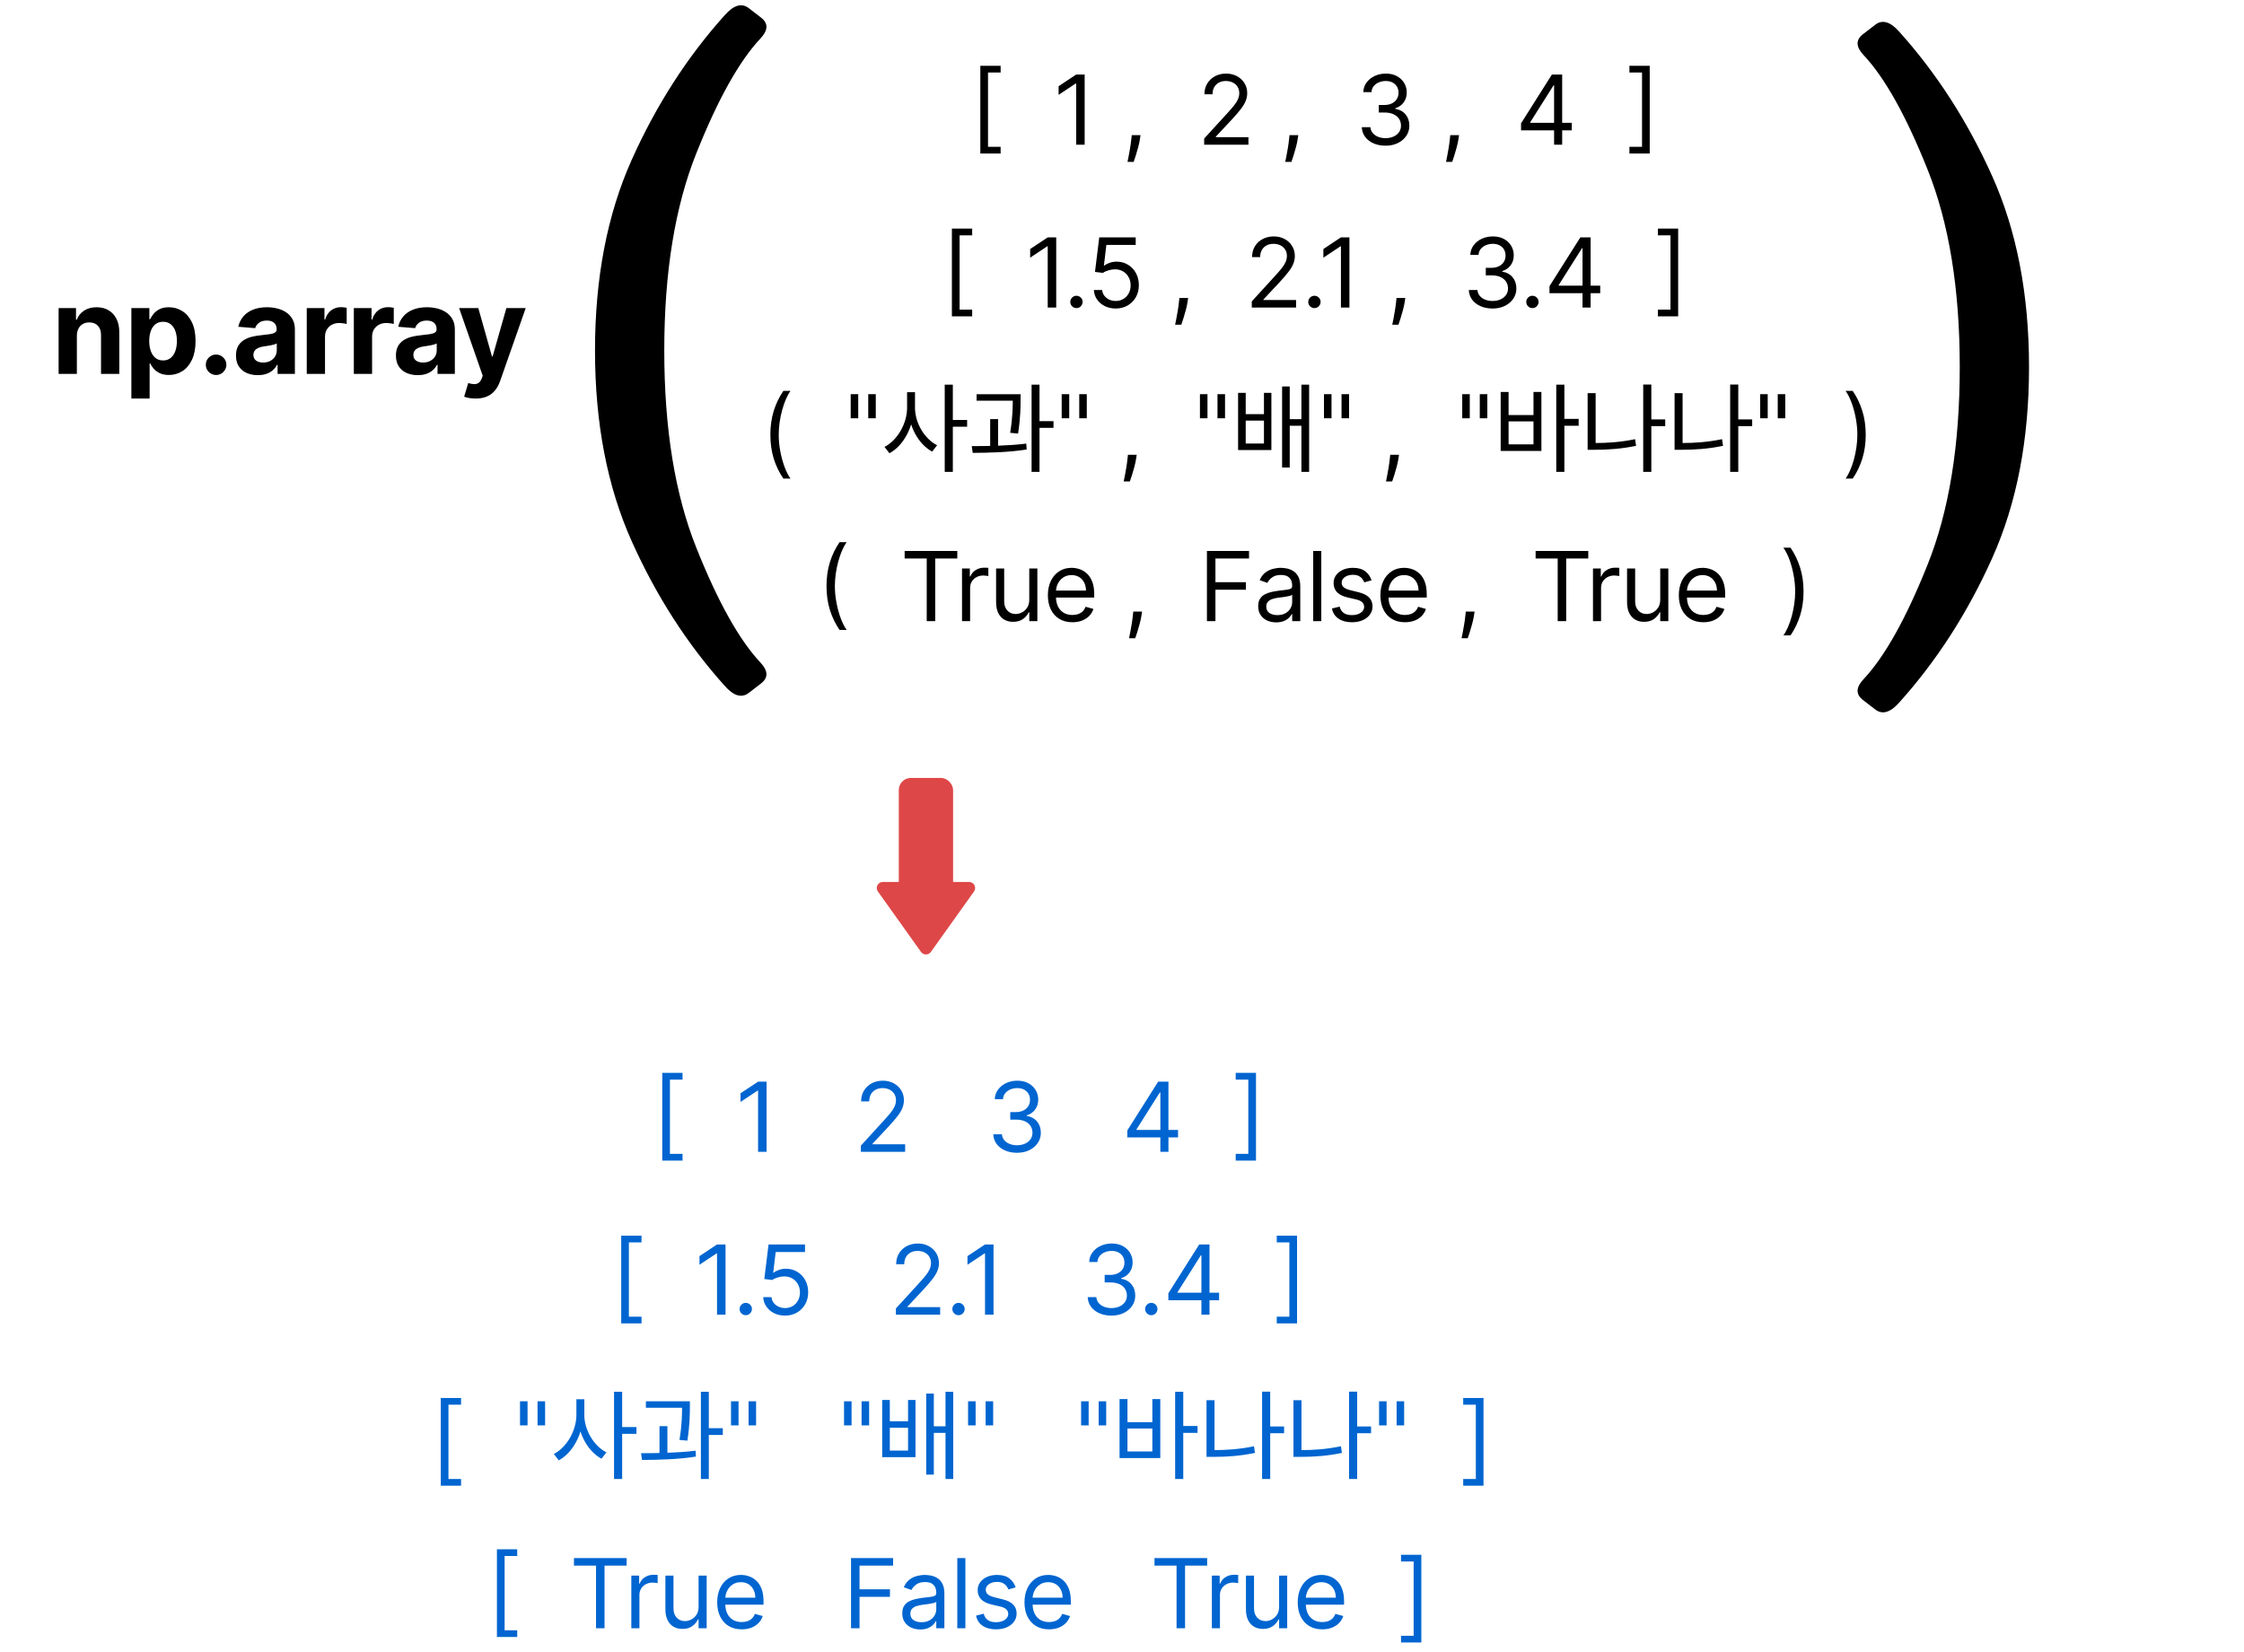 <svg width="372" height="274" viewBox="0 0 372 274" fill="none" xmlns="http://www.w3.org/2000/svg">
<path d="M162.516 25.454V10.909H165.88V12.023H163.789V24.341H165.88V25.454H162.516ZM179.81 12.364V24H178.401V13.841H178.333L175.492 15.727V14.296L178.401 12.364H179.81ZM189.071 22.409L188.98 23.023C188.916 23.454 188.817 23.917 188.685 24.409C188.556 24.901 188.422 25.366 188.281 25.801C188.141 26.237 188.026 26.583 187.935 26.841H186.912C186.961 26.599 187.026 26.278 187.105 25.881C187.185 25.483 187.264 25.038 187.344 24.546C187.427 24.057 187.495 23.557 187.548 23.046L187.617 22.409H189.071ZM199.621 24V22.977L203.462 18.773C203.912 18.28 204.284 17.852 204.575 17.489C204.867 17.121 205.083 16.776 205.223 16.454C205.367 16.129 205.439 15.788 205.439 15.432C205.439 15.023 205.34 14.669 205.144 14.369C204.95 14.07 204.685 13.839 204.348 13.676C204.011 13.513 203.632 13.432 203.212 13.432C202.765 13.432 202.375 13.525 202.041 13.71C201.712 13.892 201.456 14.148 201.274 14.477C201.096 14.807 201.007 15.193 201.007 15.636H199.666C199.666 14.954 199.823 14.356 200.138 13.841C200.452 13.326 200.88 12.924 201.422 12.636C201.967 12.348 202.579 12.204 203.257 12.204C203.939 12.204 204.543 12.348 205.07 12.636C205.596 12.924 206.009 13.312 206.308 13.801C206.608 14.29 206.757 14.833 206.757 15.432C206.757 15.86 206.68 16.278 206.524 16.688C206.373 17.093 206.108 17.546 205.729 18.046C205.354 18.542 204.833 19.148 204.166 19.864L201.553 22.659V22.75H206.962V24H199.621ZM215.223 22.409L215.132 23.023C215.068 23.454 214.969 23.917 214.837 24.409C214.708 24.901 214.573 25.366 214.433 25.801C214.293 26.237 214.178 26.583 214.087 26.841H213.064C213.113 26.599 213.178 26.278 213.257 25.881C213.337 25.483 213.416 25.038 213.496 24.546C213.579 24.057 213.647 23.557 213.7 23.046L213.768 22.409H215.223ZM229.704 24.159C228.954 24.159 228.286 24.03 227.699 23.773C227.115 23.515 226.651 23.157 226.307 22.699C225.966 22.237 225.78 21.701 225.75 21.091H227.182C227.212 21.466 227.341 21.79 227.568 22.062C227.795 22.331 228.093 22.54 228.46 22.688C228.828 22.835 229.235 22.909 229.682 22.909C230.182 22.909 230.625 22.822 231.011 22.648C231.398 22.474 231.701 22.231 231.92 21.921C232.14 21.61 232.25 21.25 232.25 20.841C232.25 20.413 232.144 20.036 231.932 19.71C231.72 19.381 231.409 19.123 231 18.938C230.591 18.752 230.091 18.659 229.5 18.659H228.568V17.409H229.5C229.962 17.409 230.367 17.326 230.716 17.159C231.068 16.992 231.343 16.758 231.54 16.454C231.74 16.151 231.841 15.796 231.841 15.386C231.841 14.992 231.754 14.65 231.579 14.358C231.405 14.066 231.159 13.839 230.841 13.676C230.526 13.513 230.155 13.432 229.727 13.432C229.326 13.432 228.947 13.506 228.591 13.653C228.239 13.797 227.951 14.008 227.727 14.284C227.504 14.557 227.383 14.886 227.364 15.273H226C226.023 14.663 226.206 14.129 226.551 13.671C226.896 13.208 227.347 12.848 227.903 12.591C228.464 12.333 229.079 12.204 229.75 12.204C230.47 12.204 231.087 12.35 231.602 12.642C232.117 12.93 232.513 13.311 232.79 13.784C233.066 14.258 233.204 14.769 233.204 15.318C233.204 15.973 233.032 16.532 232.687 16.994C232.347 17.456 231.883 17.776 231.295 17.954V18.046C232.03 18.167 232.604 18.479 233.017 18.983C233.43 19.483 233.636 20.102 233.636 20.841C233.636 21.474 233.464 22.042 233.119 22.546C232.778 23.046 232.312 23.439 231.722 23.727C231.131 24.015 230.458 24.159 229.704 24.159ZM241.875 22.409L241.784 23.023C241.72 23.454 241.621 23.917 241.489 24.409C241.36 24.901 241.225 25.366 241.085 25.801C240.945 26.237 240.829 26.583 240.739 26.841H239.716C239.765 26.599 239.829 26.278 239.909 25.881C239.989 25.483 240.068 25.038 240.148 24.546C240.231 24.057 240.299 23.557 240.352 23.046L240.42 22.409H241.875ZM252.152 21.614V20.454L257.265 12.364H258.106V14.159H257.538L253.675 20.273V20.364H260.561V21.614H252.152ZM257.629 24V21.261V20.722V12.364H258.97V24H257.629ZM273.483 10.909V25.454H270.119V24.341H272.21V12.023H270.119V10.909H273.483Z" fill="black"/>
<path d="M157.801 52.455V37.909H161.164V39.023H159.073V51.341H161.164V52.455H157.801ZM175.095 39.364V51H173.686V40.841H173.617L170.776 42.727V41.295L173.686 39.364H175.095ZM178.45 51.091C178.169 51.091 177.929 50.99 177.728 50.79C177.527 50.589 177.427 50.349 177.427 50.068C177.427 49.788 177.527 49.547 177.728 49.347C177.929 49.146 178.169 49.045 178.45 49.045C178.73 49.045 178.971 49.146 179.171 49.347C179.372 49.547 179.472 49.788 179.472 50.068C179.472 50.254 179.425 50.424 179.33 50.58C179.24 50.735 179.116 50.86 178.961 50.955C178.81 51.045 178.639 51.091 178.45 51.091ZM184.954 51.159C184.287 51.159 183.687 51.026 183.153 50.761C182.619 50.496 182.191 50.133 181.869 49.67C181.547 49.208 181.371 48.682 181.34 48.091H182.704C182.757 48.617 182.996 49.053 183.42 49.398C183.848 49.739 184.359 49.909 184.954 49.909C185.431 49.909 185.855 49.797 186.227 49.574C186.602 49.35 186.895 49.044 187.107 48.653C187.323 48.26 187.431 47.814 187.431 47.318C187.431 46.811 187.32 46.358 187.096 45.96C186.876 45.559 186.573 45.242 186.187 45.011C185.801 44.78 185.359 44.663 184.863 44.659C184.507 44.655 184.141 44.71 183.766 44.824C183.391 44.934 183.083 45.076 182.84 45.25L181.522 45.091L182.227 39.364H188.272V40.614H183.409L182.999 44.045H183.068C183.306 43.856 183.605 43.699 183.965 43.574C184.325 43.449 184.7 43.386 185.09 43.386C185.802 43.386 186.437 43.557 186.994 43.898C187.554 44.235 187.994 44.697 188.312 45.284C188.634 45.871 188.795 46.542 188.795 47.295C188.795 48.038 188.628 48.701 188.295 49.284C187.965 49.864 187.511 50.322 186.931 50.659C186.352 50.992 185.693 51.159 184.954 51.159ZM196.967 49.409L196.876 50.023C196.811 50.455 196.713 50.917 196.58 51.409C196.452 51.901 196.317 52.365 196.177 52.801C196.037 53.237 195.921 53.583 195.83 53.841H194.808C194.857 53.599 194.921 53.278 195.001 52.881C195.08 52.483 195.16 52.038 195.239 51.545C195.323 51.057 195.391 50.557 195.444 50.045L195.512 49.409H196.967ZM207.516 51V49.977L211.357 45.773C211.808 45.28 212.179 44.852 212.471 44.489C212.763 44.121 212.978 43.776 213.119 43.455C213.263 43.129 213.335 42.788 213.335 42.432C213.335 42.023 213.236 41.669 213.039 41.369C212.846 41.07 212.581 40.839 212.244 40.676C211.907 40.513 211.528 40.432 211.107 40.432C210.66 40.432 210.27 40.525 209.937 40.71C209.607 40.892 209.352 41.148 209.17 41.477C208.992 41.807 208.903 42.193 208.903 42.636H207.562C207.562 41.955 207.719 41.356 208.033 40.841C208.348 40.326 208.776 39.924 209.317 39.636C209.863 39.349 210.475 39.205 211.153 39.205C211.835 39.205 212.439 39.349 212.965 39.636C213.492 39.924 213.905 40.312 214.204 40.801C214.503 41.29 214.653 41.833 214.653 42.432C214.653 42.86 214.575 43.278 214.42 43.688C214.268 44.093 214.003 44.545 213.624 45.045C213.249 45.542 212.728 46.148 212.062 46.864L209.448 49.659V49.75H214.857V51H207.516ZM217.9 51.091C217.62 51.091 217.379 50.99 217.178 50.79C216.978 50.589 216.877 50.349 216.877 50.068C216.877 49.788 216.978 49.547 217.178 49.347C217.379 49.146 217.62 49.045 217.9 49.045C218.18 49.045 218.421 49.146 218.621 49.347C218.822 49.547 218.923 49.788 218.923 50.068C218.923 50.254 218.875 50.424 218.781 50.58C218.69 50.735 218.567 50.86 218.411 50.955C218.26 51.045 218.089 51.091 217.9 51.091ZM223.702 39.364V51H222.293V40.841H222.225L219.384 42.727V41.295L222.293 39.364H223.702ZM232.964 49.409L232.873 50.023C232.808 50.455 232.71 50.917 232.577 51.409C232.449 51.901 232.314 52.365 232.174 52.801C232.034 53.237 231.918 53.583 231.827 53.841H230.805C230.854 53.599 230.918 53.278 230.998 52.881C231.077 52.483 231.157 52.038 231.236 51.545C231.32 51.057 231.388 50.557 231.441 50.045L231.509 49.409H232.964ZM247.445 51.159C246.695 51.159 246.027 51.03 245.439 50.773C244.856 50.515 244.392 50.157 244.047 49.699C243.707 49.237 243.521 48.701 243.491 48.091H244.922C244.953 48.466 245.082 48.79 245.309 49.062C245.536 49.331 245.833 49.54 246.201 49.688C246.568 49.835 246.975 49.909 247.422 49.909C247.922 49.909 248.366 49.822 248.752 49.648C249.138 49.474 249.441 49.231 249.661 48.92C249.881 48.61 249.991 48.25 249.991 47.841C249.991 47.413 249.885 47.036 249.672 46.71C249.46 46.381 249.15 46.123 248.741 45.938C248.332 45.752 247.832 45.659 247.241 45.659H246.309V44.409H247.241C247.703 44.409 248.108 44.326 248.457 44.159C248.809 43.992 249.083 43.758 249.28 43.455C249.481 43.151 249.582 42.795 249.582 42.386C249.582 41.992 249.494 41.65 249.32 41.358C249.146 41.066 248.9 40.839 248.582 40.676C248.267 40.513 247.896 40.432 247.468 40.432C247.066 40.432 246.688 40.506 246.332 40.653C245.979 40.797 245.691 41.008 245.468 41.284C245.244 41.557 245.123 41.886 245.104 42.273H243.741C243.763 41.663 243.947 41.129 244.292 40.67C244.636 40.208 245.087 39.849 245.644 39.591C246.205 39.333 246.82 39.205 247.491 39.205C248.21 39.205 248.828 39.35 249.343 39.642C249.858 39.93 250.254 40.311 250.53 40.784C250.807 41.258 250.945 41.769 250.945 42.318C250.945 42.974 250.773 43.532 250.428 43.994C250.087 44.456 249.623 44.776 249.036 44.955V45.045C249.771 45.167 250.345 45.479 250.758 45.983C251.171 46.483 251.377 47.102 251.377 47.841C251.377 48.474 251.205 49.042 250.86 49.545C250.519 50.045 250.053 50.439 249.462 50.727C248.871 51.015 248.199 51.159 247.445 51.159ZM254.037 51.091C253.757 51.091 253.517 50.99 253.316 50.79C253.115 50.589 253.015 50.349 253.015 50.068C253.015 49.788 253.115 49.547 253.316 49.347C253.517 49.146 253.757 49.045 254.037 49.045C254.318 49.045 254.558 49.146 254.759 49.347C254.96 49.547 255.06 49.788 255.06 50.068C255.06 50.254 255.013 50.424 254.918 50.58C254.827 50.735 254.704 50.86 254.549 50.955C254.397 51.045 254.227 51.091 254.037 51.091ZM256.867 48.614V47.455L261.981 39.364H262.822V41.159H262.253L258.39 47.273V47.364H265.276V48.614H256.867ZM262.344 51V48.261V47.722V39.364H263.685V51H262.344ZM278.198 37.909V52.455H274.834V51.341H276.925V39.023H274.834V37.909H278.198Z" fill="black"/>
<path d="M137.016 97.182C137.016 95.75 137.202 94.434 137.573 93.233C137.948 92.028 138.482 90.921 139.175 89.909H140.357C140.084 90.284 139.828 90.746 139.59 91.296C139.355 91.841 139.148 92.441 138.97 93.097C138.792 93.748 138.652 94.422 138.55 95.119C138.452 95.816 138.402 96.504 138.402 97.182C138.402 98.083 138.489 98.998 138.664 99.926C138.838 100.854 139.073 101.716 139.368 102.511C139.664 103.307 139.993 103.955 140.357 104.455H139.175C138.482 103.443 137.948 102.337 137.573 101.136C137.202 99.932 137.016 98.614 137.016 97.182ZM149.969 92.614V91.364H158.696V92.614H155.037V103H153.628V92.614H149.969ZM159.479 103V94.273H160.774V95.591H160.865C161.024 95.159 161.312 94.809 161.729 94.54C162.146 94.271 162.615 94.136 163.138 94.136C163.236 94.136 163.36 94.138 163.507 94.142C163.655 94.146 163.767 94.151 163.843 94.159V95.523C163.797 95.511 163.693 95.494 163.53 95.472C163.371 95.445 163.202 95.432 163.024 95.432C162.6 95.432 162.221 95.521 161.888 95.699C161.558 95.873 161.297 96.115 161.104 96.426C160.915 96.733 160.82 97.083 160.82 97.477V103H159.479ZM170.628 99.432V94.273H171.969V103H170.628V101.523H170.537C170.333 101.966 170.014 102.343 169.583 102.653C169.151 102.96 168.605 103.114 167.946 103.114C167.401 103.114 166.916 102.994 166.492 102.756C166.067 102.513 165.734 102.15 165.492 101.665C165.249 101.176 165.128 100.561 165.128 99.818V94.273H166.469V99.727C166.469 100.364 166.647 100.871 167.003 101.25C167.363 101.629 167.821 101.818 168.378 101.818C168.711 101.818 169.05 101.733 169.395 101.562C169.744 101.392 170.035 101.131 170.27 100.778C170.509 100.426 170.628 99.977 170.628 99.432ZM177.78 103.182C176.939 103.182 176.214 102.996 175.604 102.625C174.998 102.25 174.53 101.727 174.2 101.057C173.875 100.383 173.712 99.599 173.712 98.704C173.712 97.811 173.875 97.023 174.2 96.341C174.53 95.655 174.988 95.121 175.575 94.739C176.166 94.352 176.856 94.159 177.644 94.159C178.098 94.159 178.547 94.235 178.99 94.386C179.433 94.538 179.837 94.784 180.2 95.125C180.564 95.462 180.854 95.909 181.07 96.466C181.286 97.023 181.394 97.708 181.394 98.523V99.091H174.666V97.932H180.03C180.03 97.439 179.932 97 179.735 96.614C179.541 96.227 179.265 95.922 178.905 95.699C178.549 95.475 178.128 95.364 177.644 95.364C177.11 95.364 176.647 95.496 176.257 95.761C175.871 96.023 175.574 96.364 175.365 96.784C175.157 97.204 175.053 97.655 175.053 98.136V98.909C175.053 99.568 175.166 100.127 175.394 100.585C175.625 101.04 175.945 101.386 176.354 101.625C176.763 101.86 177.238 101.977 177.78 101.977C178.132 101.977 178.45 101.928 178.735 101.83C179.022 101.727 179.271 101.576 179.479 101.375C179.687 101.17 179.848 100.917 179.962 100.614L181.257 100.977C181.121 101.417 180.892 101.803 180.57 102.136C180.248 102.466 179.85 102.723 179.377 102.909C178.903 103.091 178.371 103.182 177.78 103.182ZM189.325 101.409L189.234 102.023C189.17 102.455 189.072 102.917 188.939 103.409C188.81 103.902 188.676 104.366 188.536 104.801C188.395 105.237 188.28 105.583 188.189 105.841H187.166C187.216 105.598 187.28 105.278 187.359 104.881C187.439 104.483 187.519 104.038 187.598 103.545C187.681 103.057 187.75 102.557 187.803 102.045L187.871 101.409H189.325ZM200.08 103V91.364H207.057V92.614H201.489V96.546H206.534V97.796H201.489V103H200.08ZM211.553 103.205C211 103.205 210.498 103.1 210.047 102.892C209.596 102.68 209.238 102.375 208.973 101.977C208.708 101.576 208.575 101.091 208.575 100.523C208.575 100.023 208.674 99.617 208.871 99.307C209.068 98.992 209.331 98.746 209.661 98.568C209.99 98.39 210.354 98.258 210.751 98.171C211.153 98.079 211.556 98.008 211.962 97.954C212.492 97.886 212.922 97.835 213.251 97.801C213.585 97.763 213.827 97.701 213.979 97.614C214.134 97.526 214.212 97.375 214.212 97.159V97.114C214.212 96.553 214.058 96.117 213.751 95.807C213.448 95.496 212.988 95.341 212.371 95.341C211.731 95.341 211.229 95.481 210.865 95.761C210.501 96.042 210.246 96.341 210.098 96.659L208.825 96.204C209.053 95.674 209.356 95.261 209.734 94.966C210.117 94.667 210.534 94.458 210.984 94.341C211.439 94.22 211.886 94.159 212.325 94.159C212.606 94.159 212.928 94.193 213.291 94.261C213.659 94.326 214.013 94.46 214.354 94.665C214.698 94.869 214.984 95.178 215.212 95.591C215.439 96.004 215.553 96.557 215.553 97.25V103H214.212V101.818H214.143C214.053 102.008 213.901 102.21 213.689 102.426C213.477 102.642 213.195 102.826 212.842 102.977C212.49 103.129 212.06 103.205 211.553 103.205ZM211.757 102C212.287 102 212.734 101.896 213.098 101.688C213.465 101.479 213.742 101.21 213.928 100.881C214.117 100.551 214.212 100.205 214.212 99.841V98.614C214.155 98.682 214.03 98.744 213.837 98.801C213.647 98.854 213.428 98.901 213.178 98.943C212.931 98.981 212.691 99.015 212.456 99.046C212.225 99.072 212.037 99.095 211.893 99.114C211.545 99.159 211.219 99.233 210.916 99.335C210.617 99.434 210.375 99.583 210.189 99.784C210.007 99.981 209.916 100.25 209.916 100.591C209.916 101.057 210.089 101.409 210.433 101.648C210.782 101.883 211.223 102 211.757 102ZM219.037 91.364V103H217.696V91.364H219.037ZM227.371 96.227L226.166 96.568C226.09 96.367 225.979 96.172 225.831 95.983C225.687 95.79 225.49 95.631 225.24 95.506C224.99 95.381 224.67 95.318 224.28 95.318C223.746 95.318 223.301 95.441 222.945 95.688C222.592 95.93 222.416 96.239 222.416 96.614C222.416 96.947 222.537 97.21 222.78 97.403C223.022 97.597 223.401 97.758 223.916 97.886L225.212 98.204C225.992 98.394 226.573 98.684 226.956 99.074C227.339 99.46 227.53 99.958 227.53 100.568C227.53 101.068 227.386 101.515 227.098 101.909C226.814 102.303 226.416 102.614 225.905 102.841C225.393 103.068 224.799 103.182 224.121 103.182C223.231 103.182 222.494 102.989 221.91 102.602C221.327 102.216 220.958 101.652 220.803 100.909L222.075 100.591C222.196 101.061 222.426 101.413 222.763 101.648C223.104 101.883 223.549 102 224.098 102C224.723 102 225.219 101.867 225.587 101.602C225.958 101.333 226.143 101.011 226.143 100.636C226.143 100.333 226.037 100.08 225.825 99.875C225.613 99.667 225.287 99.511 224.848 99.409L223.393 99.068C222.594 98.879 222.007 98.585 221.632 98.188C221.261 97.786 221.075 97.284 221.075 96.682C221.075 96.189 221.214 95.754 221.49 95.375C221.77 94.996 222.151 94.699 222.632 94.483C223.117 94.267 223.666 94.159 224.28 94.159C225.143 94.159 225.821 94.349 226.314 94.727C226.81 95.106 227.162 95.606 227.371 96.227ZM232.903 103.182C232.062 103.182 231.337 102.996 230.727 102.625C230.121 102.25 229.653 101.727 229.324 101.057C228.998 100.383 228.835 99.599 228.835 98.704C228.835 97.811 228.998 97.023 229.324 96.341C229.653 95.655 230.112 95.121 230.699 94.739C231.29 94.352 231.979 94.159 232.767 94.159C233.222 94.159 233.67 94.235 234.114 94.386C234.557 94.538 234.96 94.784 235.324 95.125C235.687 95.462 235.977 95.909 236.193 96.466C236.409 97.023 236.517 97.708 236.517 98.523V99.091H229.79V97.932H235.153C235.153 97.439 235.055 97 234.858 96.614C234.665 96.227 234.388 95.922 234.028 95.699C233.672 95.475 233.252 95.364 232.767 95.364C232.233 95.364 231.771 95.496 231.381 95.761C230.994 96.023 230.697 96.364 230.489 96.784C230.28 97.204 230.176 97.655 230.176 98.136V98.909C230.176 99.568 230.29 100.127 230.517 100.585C230.748 101.04 231.068 101.386 231.477 101.625C231.886 101.86 232.362 101.977 232.903 101.977C233.256 101.977 233.574 101.928 233.858 101.83C234.146 101.727 234.394 101.576 234.602 101.375C234.811 101.17 234.972 100.917 235.085 100.614L236.381 100.977C236.244 101.417 236.015 101.803 235.693 102.136C235.371 102.466 234.973 102.723 234.5 102.909C234.026 103.091 233.494 103.182 232.903 103.182ZM244.449 101.409L244.358 102.023C244.293 102.455 244.195 102.917 244.062 103.409C243.934 103.902 243.799 104.366 243.659 104.801C243.519 105.237 243.403 105.583 243.312 105.841H242.29C242.339 105.598 242.403 105.278 242.483 104.881C242.562 104.483 242.642 104.038 242.722 103.545C242.805 103.057 242.873 102.557 242.926 102.045L242.994 101.409H244.449ZM254.567 92.614V91.364H263.294V92.614H259.635V103H258.226V92.614H254.567ZM264.077 103V94.273H265.372V95.591H265.463C265.622 95.159 265.91 94.809 266.327 94.54C266.743 94.271 267.213 94.136 267.736 94.136C267.834 94.136 267.957 94.138 268.105 94.142C268.253 94.146 268.364 94.151 268.44 94.159V95.523C268.395 95.511 268.291 95.494 268.128 95.472C267.969 95.445 267.8 95.432 267.622 95.432C267.198 95.432 266.819 95.521 266.486 95.699C266.156 95.873 265.895 96.115 265.702 96.426C265.512 96.733 265.417 97.083 265.417 97.477V103H264.077ZM275.226 99.432V94.273H276.567V103H275.226V101.523H275.135C274.93 101.966 274.612 102.343 274.18 102.653C273.748 102.96 273.203 103.114 272.544 103.114C271.998 103.114 271.514 102.994 271.089 102.756C270.665 102.513 270.332 102.15 270.089 101.665C269.847 101.176 269.726 100.561 269.726 99.818V94.273H271.067V99.727C271.067 100.364 271.245 100.871 271.601 101.25C271.961 101.629 272.419 101.818 272.976 101.818C273.309 101.818 273.648 101.733 273.993 101.562C274.341 101.392 274.633 101.131 274.868 100.778C275.106 100.426 275.226 99.977 275.226 99.432ZM282.378 103.182C281.537 103.182 280.811 102.996 280.201 102.625C279.595 102.25 279.128 101.727 278.798 101.057C278.472 100.383 278.309 99.599 278.309 98.704C278.309 97.811 278.472 97.023 278.798 96.341C279.128 95.655 279.586 95.121 280.173 94.739C280.764 94.352 281.453 94.159 282.241 94.159C282.696 94.159 283.145 94.235 283.588 94.386C284.031 94.538 284.434 94.784 284.798 95.125C285.162 95.462 285.451 95.909 285.667 96.466C285.883 97.023 285.991 97.708 285.991 98.523V99.091H279.264V97.932H284.628C284.628 97.439 284.529 97 284.332 96.614C284.139 96.227 283.862 95.922 283.503 95.699C283.147 95.475 282.726 95.364 282.241 95.364C281.707 95.364 281.245 95.496 280.855 95.761C280.469 96.023 280.171 96.364 279.963 96.784C279.754 97.204 279.65 97.655 279.65 98.136V98.909C279.65 99.568 279.764 100.127 279.991 100.585C280.222 101.04 280.542 101.386 280.951 101.625C281.361 101.86 281.836 101.977 282.378 101.977C282.73 101.977 283.048 101.928 283.332 101.83C283.62 101.727 283.868 101.576 284.076 101.375C284.285 101.17 284.446 100.917 284.559 100.614L285.855 100.977C285.719 101.417 285.489 101.803 285.167 102.136C284.845 102.466 284.448 102.723 283.974 102.909C283.501 103.091 282.969 103.182 282.378 103.182ZM298.983 98.091C298.983 99.523 298.795 100.841 298.42 102.045C298.049 103.246 297.517 104.352 296.824 105.364H295.642C295.914 104.989 296.168 104.527 296.403 103.977C296.642 103.432 296.85 102.833 297.028 102.182C297.206 101.527 297.344 100.85 297.443 100.153C297.545 99.453 297.596 98.765 297.596 98.091C297.596 97.189 297.509 96.275 297.335 95.347C297.161 94.419 296.926 93.557 296.63 92.761C296.335 91.966 296.005 91.318 295.642 90.818H296.824C297.517 91.829 298.049 92.938 298.42 94.142C298.795 95.343 298.983 96.659 298.983 98.091Z" fill="black"/>
<path d="M127.708 72.091C127.708 70.659 127.893 69.343 128.264 68.142C128.639 66.938 129.174 65.829 129.867 64.818H131.049C130.776 65.193 130.52 65.655 130.282 66.204C130.047 66.75 129.84 67.35 129.662 68.006C129.484 68.657 129.344 69.331 129.242 70.028C129.143 70.725 129.094 71.413 129.094 72.091C129.094 72.992 129.181 73.907 129.355 74.835C129.53 75.763 129.764 76.625 130.06 77.421C130.355 78.216 130.685 78.864 131.049 79.364H129.867C129.174 78.352 128.639 77.246 128.264 76.046C127.893 74.841 127.708 73.523 127.708 72.091ZM142.274 65.364V69.364H141.024V65.364H142.274ZM145.183 65.364V69.364H143.933V65.364H145.183ZM150.373 65.032H151.461V67.624C151.461 70.824 149.733 73.944 147.445 75.16L146.629 74.104C148.725 73.048 150.373 70.264 150.373 67.624V65.032ZM150.613 65.032H151.685V67.624C151.685 70.168 153.301 72.808 155.349 73.832L154.533 74.888C152.293 73.688 150.613 70.728 150.613 67.624V65.032ZM156.613 63.784H157.957V78.248H156.613V63.784ZM157.637 69.64H160.325V70.76H157.637V69.64ZM161.892 65.368H168.436V66.44H161.892V65.368ZM164.148 69.496H165.46V74.392H164.148V69.496ZM167.892 65.368H169.188V66.136C169.188 67.32 169.188 69.208 168.772 71.896L167.46 71.768C167.892 69.16 167.892 67.304 167.892 66.136V65.368ZM171.012 63.784H172.324V78.248H171.012V63.784ZM171.972 69.832H174.644V70.952H171.972V69.832ZM161.252 75.096L161.092 73.976C163.716 73.976 167.204 73.928 170.132 73.56L170.196 74.536C167.204 75.016 163.812 75.08 161.252 75.096ZM177.253 65.364V69.364H176.003V65.364H177.253ZM180.162 65.364V69.364H178.912V65.364H180.162ZM188.439 75.409L188.348 76.023C188.284 76.454 188.185 76.917 188.053 77.409C187.924 77.901 187.789 78.365 187.649 78.801C187.509 79.237 187.394 79.583 187.303 79.841H186.28C186.329 79.599 186.394 79.278 186.473 78.881C186.553 78.483 186.632 78.038 186.712 77.546C186.795 77.057 186.863 76.557 186.916 76.046L186.984 75.409H188.439ZM200.17 65.364V69.364H198.92V65.364H200.17ZM203.08 65.364V69.364H201.83V65.364H203.08ZM205.245 65.144H206.509V68.68H209.533V65.144H210.765V74.632H205.245V65.144ZM206.509 69.752V73.544H209.533V69.752H206.509ZM215.741 63.784H217.021V78.248H215.741V63.784ZM213.421 69.512H216.205V70.6H213.421V69.512ZM212.541 64.088H213.805V77.528H212.541V64.088ZM220.734 65.364V69.364H219.484V65.364H220.734ZM223.643 65.364V69.364H222.393V65.364H223.643ZM231.92 75.409L231.829 76.023C231.765 76.454 231.667 76.917 231.534 77.409C231.405 77.901 231.271 78.365 231.131 78.801C230.99 79.237 230.875 79.583 230.784 79.841H229.761C229.811 79.599 229.875 79.278 229.954 78.881C230.034 78.483 230.114 78.038 230.193 77.546C230.276 77.057 230.345 76.557 230.398 76.046L230.466 75.409H231.92ZM243.652 65.364V69.364H242.402V65.364H243.652ZM246.561 65.364V69.364H245.311V65.364H246.561ZM257.991 63.784H259.335V78.248H257.991V63.784ZM259.015 69.464H261.703V70.6H259.015V69.464ZM248.775 65H250.087V68.824H254.215V65H255.527V74.776H248.775V65ZM250.087 69.88V73.688H254.215V69.88H250.087ZM273.381 69.544H276.053V70.664H273.381V69.544ZM272.405 63.768H273.749V78.248H272.405V63.768ZM263.189 65.192H264.517V74.152H263.189V65.192ZM263.189 73.464H264.341C266.485 73.464 268.677 73.32 271.061 72.824L271.221 73.928C268.757 74.44 266.533 74.584 264.341 74.584H263.189V73.464ZM287.796 69.544H290.468V70.664H287.796V69.544ZM286.82 63.768H288.164V78.248H286.82V63.768ZM277.604 65.192H278.932V74.152H277.604V65.192ZM277.604 73.464H278.756C280.9 73.464 283.092 73.32 285.476 72.824L285.636 73.928C283.172 74.44 280.948 74.584 278.756 74.584H277.604V73.464ZM293.045 65.364V69.364H291.795V65.364H293.045ZM295.954 65.364V69.364H294.704V65.364H295.954ZM309.291 72.091C309.291 73.523 309.103 74.841 308.728 76.046C308.357 77.246 307.825 78.352 307.132 79.364H305.95C306.223 78.989 306.477 78.526 306.711 77.977C306.95 77.432 307.158 76.833 307.336 76.182C307.514 75.526 307.653 74.85 307.751 74.153C307.853 73.453 307.905 72.765 307.905 72.091C307.905 71.189 307.817 70.275 307.643 69.347C307.469 68.419 307.234 67.557 306.939 66.761C306.643 65.966 306.314 65.318 305.95 64.818H307.132C307.825 65.829 308.357 66.938 308.728 68.142C309.103 69.343 309.291 70.659 309.291 72.091Z" fill="black"/>
<path d="M109.786 192.455V177.909H113.15V179.023H111.059V191.341H113.15V192.455H109.786ZM127.08 179.364V191H125.671V180.841H125.603L122.762 182.727V181.295L125.671 179.364H127.08ZM142.711 191V189.977L146.552 185.773C147.003 185.28 147.374 184.852 147.666 184.489C147.957 184.121 148.173 183.777 148.313 183.455C148.457 183.129 148.529 182.788 148.529 182.432C148.529 182.023 148.431 181.669 148.234 181.369C148.041 181.07 147.775 180.839 147.438 180.676C147.101 180.513 146.722 180.432 146.302 180.432C145.855 180.432 145.465 180.525 145.131 180.71C144.802 180.892 144.546 181.148 144.364 181.477C144.186 181.807 144.097 182.193 144.097 182.636H142.756C142.756 181.955 142.914 181.356 143.228 180.841C143.542 180.326 143.97 179.924 144.512 179.636C145.058 179.348 145.669 179.205 146.347 179.205C147.029 179.205 147.633 179.348 148.16 179.636C148.686 179.924 149.099 180.312 149.398 180.801C149.698 181.29 149.847 181.833 149.847 182.432C149.847 182.86 149.77 183.278 149.614 183.688C149.463 184.093 149.198 184.545 148.819 185.045C148.444 185.542 147.923 186.148 147.256 186.864L144.643 189.659V189.75H150.052V191H142.711ZM168.614 191.159C167.864 191.159 167.196 191.03 166.609 190.773C166.025 190.515 165.561 190.157 165.217 189.699C164.876 189.237 164.69 188.701 164.66 188.091H166.092C166.122 188.466 166.251 188.79 166.478 189.062C166.705 189.331 167.003 189.54 167.37 189.688C167.737 189.835 168.145 189.909 168.592 189.909C169.092 189.909 169.535 189.822 169.921 189.648C170.307 189.473 170.611 189.231 170.83 188.92C171.05 188.61 171.16 188.25 171.16 187.841C171.16 187.413 171.054 187.036 170.842 186.71C170.629 186.381 170.319 186.123 169.91 185.938C169.501 185.752 169.001 185.659 168.41 185.659H167.478V184.409H168.41C168.872 184.409 169.277 184.326 169.626 184.159C169.978 183.992 170.253 183.758 170.45 183.455C170.65 183.152 170.751 182.795 170.751 182.386C170.751 181.992 170.664 181.65 170.489 181.358C170.315 181.066 170.069 180.839 169.751 180.676C169.436 180.513 169.065 180.432 168.637 180.432C168.236 180.432 167.857 180.506 167.501 180.653C167.148 180.797 166.861 181.008 166.637 181.284C166.414 181.557 166.292 181.886 166.273 182.273H164.91C164.932 181.663 165.116 181.129 165.461 180.67C165.806 180.208 166.256 179.848 166.813 179.591C167.374 179.333 167.989 179.205 168.66 179.205C169.379 179.205 169.997 179.35 170.512 179.642C171.027 179.93 171.423 180.311 171.7 180.784C171.976 181.258 172.114 181.769 172.114 182.318C172.114 182.973 171.942 183.532 171.597 183.994C171.256 184.456 170.792 184.777 170.205 184.955V185.045C170.94 185.167 171.514 185.479 171.927 185.983C172.34 186.483 172.546 187.102 172.546 187.841C172.546 188.473 172.374 189.042 172.029 189.545C171.688 190.045 171.222 190.439 170.631 190.727C170.04 191.015 169.368 191.159 168.614 191.159ZM186.881 188.614V187.455L191.995 179.364H192.836V181.159H192.268L188.404 187.273V187.364H195.29V188.614H186.881ZM192.359 191V188.261V187.722V179.364H193.699V191H192.359ZM208.212 177.909V192.455H204.849V191.341H206.939V179.023H204.849V177.909H208.212Z" fill="#0065D0"/>
<path d="M102.981 219.455V204.909H106.345V206.023H104.254V218.341H106.345V219.455H102.981ZM120.275 206.364V218H118.866V207.841H118.798L115.957 209.727V208.295L118.866 206.364H120.275ZM123.63 218.091C123.35 218.091 123.109 217.991 122.909 217.79C122.708 217.589 122.607 217.348 122.607 217.068C122.607 216.788 122.708 216.547 122.909 216.347C123.109 216.146 123.35 216.045 123.63 216.045C123.91 216.045 124.151 216.146 124.352 216.347C124.552 216.547 124.653 216.788 124.653 217.068C124.653 217.254 124.605 217.424 124.511 217.58C124.42 217.735 124.297 217.86 124.141 217.955C123.99 218.045 123.82 218.091 123.63 218.091ZM130.134 218.159C129.468 218.159 128.867 218.027 128.333 217.761C127.799 217.496 127.371 217.133 127.049 216.67C126.727 216.208 126.551 215.682 126.521 215.091H127.884C127.937 215.617 128.176 216.053 128.6 216.398C129.028 216.739 129.54 216.909 130.134 216.909C130.612 216.909 131.036 216.797 131.407 216.574C131.782 216.35 132.076 216.044 132.288 215.653C132.504 215.259 132.612 214.814 132.612 214.318C132.612 213.811 132.5 213.358 132.276 212.96C132.057 212.559 131.754 212.242 131.367 212.011C130.981 211.78 130.54 211.663 130.043 211.659C129.687 211.655 129.322 211.71 128.947 211.824C128.572 211.934 128.263 212.076 128.021 212.25L126.703 212.091L127.407 206.364H133.453V207.614H128.589L128.18 211.045H128.248C128.487 210.856 128.786 210.699 129.146 210.574C129.506 210.449 129.881 210.386 130.271 210.386C130.983 210.386 131.617 210.557 132.174 210.898C132.735 211.235 133.174 211.697 133.492 212.284C133.814 212.871 133.975 213.542 133.975 214.295C133.975 215.038 133.809 215.701 133.475 216.284C133.146 216.864 132.691 217.322 132.112 217.659C131.532 217.992 130.873 218.159 130.134 218.159ZM148.516 218V216.977L152.357 212.773C152.808 212.28 153.179 211.852 153.471 211.489C153.763 211.121 153.978 210.777 154.119 210.455C154.263 210.129 154.335 209.788 154.335 209.432C154.335 209.023 154.236 208.669 154.039 208.369C153.846 208.07 153.581 207.839 153.244 207.676C152.907 207.513 152.528 207.432 152.107 207.432C151.66 207.432 151.27 207.525 150.937 207.71C150.607 207.892 150.352 208.148 150.17 208.477C149.992 208.807 149.903 209.193 149.903 209.636H148.562C148.562 208.955 148.719 208.356 149.033 207.841C149.348 207.326 149.776 206.924 150.317 206.636C150.863 206.348 151.475 206.205 152.153 206.205C152.835 206.205 153.439 206.348 153.965 206.636C154.492 206.924 154.905 207.312 155.204 207.801C155.503 208.29 155.653 208.833 155.653 209.432C155.653 209.86 155.575 210.278 155.42 210.688C155.268 211.093 155.003 211.545 154.624 212.045C154.249 212.542 153.728 213.148 153.062 213.864L150.448 216.659V216.75H155.857V218H148.516ZM158.9 218.091C158.62 218.091 158.379 217.991 158.178 217.79C157.978 217.589 157.877 217.348 157.877 217.068C157.877 216.788 157.978 216.547 158.178 216.347C158.379 216.146 158.62 216.045 158.9 216.045C159.18 216.045 159.421 216.146 159.621 216.347C159.822 216.547 159.923 216.788 159.923 217.068C159.923 217.254 159.875 217.424 159.781 217.58C159.69 217.735 159.567 217.86 159.411 217.955C159.26 218.045 159.089 218.091 158.9 218.091ZM164.702 206.364V218H163.293V207.841H163.225L160.384 209.727V208.295L163.293 206.364H164.702ZM184.265 218.159C183.515 218.159 182.846 218.03 182.259 217.773C181.676 217.515 181.212 217.157 180.867 216.699C180.526 216.237 180.341 215.701 180.31 215.091H181.742C181.772 215.466 181.901 215.79 182.128 216.062C182.356 216.331 182.653 216.54 183.02 216.688C183.388 216.835 183.795 216.909 184.242 216.909C184.742 216.909 185.185 216.822 185.572 216.648C185.958 216.473 186.261 216.231 186.481 215.92C186.7 215.61 186.81 215.25 186.81 214.841C186.81 214.413 186.704 214.036 186.492 213.71C186.28 213.381 185.969 213.123 185.56 212.938C185.151 212.752 184.651 212.659 184.06 212.659H183.128V211.409H184.06C184.522 211.409 184.928 211.326 185.276 211.159C185.628 210.992 185.903 210.758 186.1 210.455C186.301 210.152 186.401 209.795 186.401 209.386C186.401 208.992 186.314 208.65 186.14 208.358C185.966 208.066 185.719 207.839 185.401 207.676C185.087 207.513 184.716 207.432 184.288 207.432C183.886 207.432 183.507 207.506 183.151 207.653C182.799 207.797 182.511 208.008 182.288 208.284C182.064 208.557 181.943 208.886 181.924 209.273H180.56C180.583 208.663 180.767 208.129 181.111 207.67C181.456 207.208 181.907 206.848 182.464 206.591C183.024 206.333 183.64 206.205 184.31 206.205C185.03 206.205 185.647 206.35 186.163 206.642C186.678 206.93 187.074 207.311 187.35 207.784C187.627 208.258 187.765 208.769 187.765 209.318C187.765 209.973 187.592 210.532 187.248 210.994C186.907 211.456 186.443 211.777 185.856 211.955V212.045C186.591 212.167 187.164 212.479 187.577 212.983C187.99 213.483 188.197 214.102 188.197 214.841C188.197 215.473 188.024 216.042 187.68 216.545C187.339 217.045 186.873 217.439 186.282 217.727C185.691 218.015 185.019 218.159 184.265 218.159ZM190.857 218.091C190.577 218.091 190.336 217.991 190.136 217.79C189.935 217.589 189.834 217.348 189.834 217.068C189.834 216.788 189.935 216.547 190.136 216.347C190.336 216.146 190.577 216.045 190.857 216.045C191.137 216.045 191.378 216.146 191.579 216.347C191.779 216.547 191.88 216.788 191.88 217.068C191.88 217.254 191.832 217.424 191.738 217.58C191.647 217.735 191.524 217.86 191.368 217.955C191.217 218.045 191.047 218.091 190.857 218.091ZM193.687 215.614V214.455L198.8 206.364H199.641V208.159H199.073L195.209 214.273V214.364H202.096V215.614H193.687ZM199.164 218V215.261V214.722V206.364H200.505V218H199.164ZM215.018 204.909V219.455H211.654V218.341H213.745V206.023H211.654V204.909H215.018Z" fill="#0065D0"/>
<path d="M82.378 271.455V256.909H85.742V258.023H83.651V270.341H85.742V271.455H82.378ZM95.149 259.614V258.364H103.877V259.614H100.218V270H98.808V259.614H95.149ZM104.659 270V261.273H105.955V262.591H106.046C106.205 262.159 106.493 261.809 106.909 261.54C107.326 261.271 107.796 261.136 108.318 261.136C108.417 261.136 108.54 261.138 108.688 261.142C108.835 261.146 108.947 261.152 109.023 261.159V262.523C108.977 262.511 108.873 262.494 108.71 262.472C108.551 262.445 108.383 262.432 108.205 262.432C107.78 262.432 107.402 262.521 107.068 262.699C106.739 262.873 106.477 263.116 106.284 263.426C106.095 263.733 106 264.083 106 264.477V270H104.659ZM115.808 266.432V261.273H117.149V270H115.808V268.523H115.717C115.513 268.966 115.195 269.343 114.763 269.653C114.331 269.96 113.786 270.114 113.127 270.114C112.581 270.114 112.096 269.994 111.672 269.756C111.248 269.513 110.914 269.15 110.672 268.665C110.43 268.176 110.308 267.561 110.308 266.818V261.273H111.649V266.727C111.649 267.364 111.827 267.871 112.183 268.25C112.543 268.629 113.002 268.818 113.558 268.818C113.892 268.818 114.231 268.733 114.575 268.562C114.924 268.392 115.216 268.131 115.45 267.778C115.689 267.426 115.808 266.977 115.808 266.432ZM122.96 270.182C122.119 270.182 121.394 269.996 120.784 269.625C120.178 269.25 119.71 268.727 119.381 268.057C119.055 267.383 118.892 266.598 118.892 265.705C118.892 264.811 119.055 264.023 119.381 263.341C119.71 262.655 120.169 262.121 120.756 261.739C121.347 261.352 122.036 261.159 122.824 261.159C123.279 261.159 123.727 261.235 124.171 261.386C124.614 261.538 125.017 261.784 125.381 262.125C125.744 262.462 126.034 262.909 126.25 263.466C126.466 264.023 126.574 264.708 126.574 265.523V266.091H119.847V264.932H125.21C125.21 264.439 125.112 264 124.915 263.614C124.722 263.227 124.445 262.922 124.085 262.699C123.729 262.475 123.309 262.364 122.824 262.364C122.29 262.364 121.828 262.496 121.438 262.761C121.051 263.023 120.754 263.364 120.546 263.784C120.337 264.205 120.233 264.655 120.233 265.136V265.909C120.233 266.568 120.347 267.127 120.574 267.585C120.805 268.04 121.125 268.386 121.534 268.625C121.943 268.86 122.419 268.977 122.96 268.977C123.313 268.977 123.631 268.928 123.915 268.83C124.203 268.727 124.451 268.576 124.659 268.375C124.868 268.17 125.029 267.917 125.142 267.614L126.438 267.977C126.301 268.417 126.072 268.803 125.75 269.136C125.428 269.466 125.03 269.723 124.557 269.909C124.083 270.091 123.551 270.182 122.96 270.182ZM141.08 270V258.364H148.057V259.614H142.489V263.545H147.534V264.795H142.489V270H141.08ZM152.553 270.205C152 270.205 151.498 270.1 151.047 269.892C150.596 269.68 150.238 269.375 149.973 268.977C149.708 268.576 149.575 268.091 149.575 267.523C149.575 267.023 149.674 266.617 149.871 266.307C150.068 265.992 150.331 265.746 150.661 265.568C150.99 265.39 151.354 265.258 151.751 265.17C152.153 265.08 152.556 265.008 152.962 264.955C153.492 264.886 153.922 264.835 154.251 264.801C154.585 264.763 154.827 264.701 154.979 264.614C155.134 264.527 155.212 264.375 155.212 264.159V264.114C155.212 263.553 155.058 263.117 154.751 262.807C154.448 262.496 153.988 262.341 153.371 262.341C152.731 262.341 152.229 262.481 151.865 262.761C151.501 263.042 151.246 263.341 151.098 263.659L149.825 263.205C150.053 262.674 150.356 262.261 150.734 261.966C151.117 261.667 151.534 261.458 151.984 261.341C152.439 261.22 152.886 261.159 153.325 261.159C153.606 261.159 153.928 261.193 154.291 261.261C154.659 261.326 155.013 261.46 155.354 261.665C155.698 261.869 155.984 262.178 156.212 262.591C156.439 263.004 156.553 263.557 156.553 264.25V270H155.212V268.818H155.143C155.053 269.008 154.901 269.21 154.689 269.426C154.477 269.642 154.195 269.826 153.842 269.977C153.49 270.129 153.06 270.205 152.553 270.205ZM152.757 269C153.287 269 153.734 268.896 154.098 268.688C154.465 268.479 154.742 268.21 154.928 267.881C155.117 267.551 155.212 267.205 155.212 266.841V265.614C155.155 265.682 155.03 265.744 154.837 265.801C154.647 265.854 154.428 265.902 154.178 265.943C153.931 265.981 153.691 266.015 153.456 266.045C153.225 266.072 153.037 266.095 152.893 266.114C152.545 266.159 152.219 266.233 151.916 266.335C151.617 266.434 151.375 266.583 151.189 266.784C151.007 266.981 150.916 267.25 150.916 267.591C150.916 268.057 151.089 268.409 151.433 268.648C151.782 268.883 152.223 269 152.757 269ZM160.037 258.364V270H158.696V258.364H160.037ZM168.371 263.227L167.166 263.568C167.09 263.367 166.979 263.172 166.831 262.983C166.687 262.79 166.49 262.631 166.24 262.506C165.99 262.381 165.67 262.318 165.28 262.318C164.746 262.318 164.301 262.441 163.945 262.688C163.592 262.93 163.416 263.239 163.416 263.614C163.416 263.947 163.537 264.21 163.78 264.403C164.022 264.597 164.401 264.758 164.916 264.886L166.212 265.205C166.992 265.394 167.573 265.684 167.956 266.074C168.339 266.46 168.53 266.958 168.53 267.568C168.53 268.068 168.386 268.515 168.098 268.909C167.814 269.303 167.416 269.614 166.905 269.841C166.393 270.068 165.799 270.182 165.121 270.182C164.231 270.182 163.494 269.989 162.91 269.602C162.327 269.216 161.958 268.652 161.803 267.909L163.075 267.591C163.196 268.061 163.426 268.413 163.763 268.648C164.104 268.883 164.549 269 165.098 269C165.723 269 166.219 268.867 166.587 268.602C166.958 268.333 167.143 268.011 167.143 267.636C167.143 267.333 167.037 267.08 166.825 266.875C166.613 266.667 166.287 266.511 165.848 266.409L164.393 266.068C163.594 265.879 163.007 265.585 162.632 265.188C162.261 264.786 162.075 264.284 162.075 263.682C162.075 263.189 162.214 262.754 162.49 262.375C162.77 261.996 163.151 261.699 163.632 261.483C164.117 261.267 164.666 261.159 165.28 261.159C166.143 261.159 166.821 261.348 167.314 261.727C167.81 262.106 168.162 262.606 168.371 263.227ZM173.903 270.182C173.062 270.182 172.337 269.996 171.727 269.625C171.121 269.25 170.653 268.727 170.324 268.057C169.998 267.383 169.835 266.598 169.835 265.705C169.835 264.811 169.998 264.023 170.324 263.341C170.653 262.655 171.112 262.121 171.699 261.739C172.29 261.352 172.979 261.159 173.767 261.159C174.222 261.159 174.67 261.235 175.114 261.386C175.557 261.538 175.96 261.784 176.324 262.125C176.687 262.462 176.977 262.909 177.193 263.466C177.409 264.023 177.517 264.708 177.517 265.523V266.091H170.79V264.932H176.153C176.153 264.439 176.055 264 175.858 263.614C175.665 263.227 175.388 262.922 175.028 262.699C174.672 262.475 174.252 262.364 173.767 262.364C173.233 262.364 172.771 262.496 172.381 262.761C171.994 263.023 171.697 263.364 171.489 263.784C171.28 264.205 171.176 264.655 171.176 265.136V265.909C171.176 266.568 171.29 267.127 171.517 267.585C171.748 268.04 172.068 268.386 172.477 268.625C172.886 268.86 173.362 268.977 173.903 268.977C174.256 268.977 174.574 268.928 174.858 268.83C175.146 268.727 175.394 268.576 175.602 268.375C175.811 268.17 175.972 267.917 176.085 267.614L177.381 267.977C177.244 268.417 177.015 268.803 176.693 269.136C176.371 269.466 175.973 269.723 175.5 269.909C175.026 270.091 174.494 270.182 173.903 270.182ZM191.386 259.614V258.364H200.114V259.614H196.454V270H195.045V259.614H191.386ZM200.896 270V261.273H202.192V262.591H202.283C202.442 262.159 202.729 261.809 203.146 261.54C203.563 261.271 204.033 261.136 204.555 261.136C204.654 261.136 204.777 261.138 204.925 261.142C205.072 261.146 205.184 261.152 205.26 261.159V262.523C205.214 262.511 205.11 262.494 204.947 262.472C204.788 262.445 204.62 262.432 204.442 262.432C204.017 262.432 203.639 262.521 203.305 262.699C202.976 262.873 202.714 263.116 202.521 263.426C202.332 263.733 202.237 264.083 202.237 264.477V270H200.896ZM212.045 266.432V261.273H213.386V270H212.045V268.523H211.954C211.75 268.966 211.432 269.343 211 269.653C210.568 269.96 210.023 270.114 209.363 270.114C208.818 270.114 208.333 269.994 207.909 269.756C207.485 269.513 207.151 269.15 206.909 268.665C206.666 268.176 206.545 267.561 206.545 266.818V261.273H207.886V266.727C207.886 267.364 208.064 267.871 208.42 268.25C208.78 268.629 209.238 268.818 209.795 268.818C210.129 268.818 210.468 268.733 210.812 268.562C211.161 268.392 211.452 268.131 211.687 267.778C211.926 267.426 212.045 266.977 212.045 266.432ZM219.197 270.182C218.356 270.182 217.631 269.996 217.021 269.625C216.415 269.25 215.947 268.727 215.618 268.057C215.292 267.383 215.129 266.598 215.129 265.705C215.129 264.811 215.292 264.023 215.618 263.341C215.947 262.655 216.406 262.121 216.993 261.739C217.584 261.352 218.273 261.159 219.061 261.159C219.515 261.159 219.964 261.235 220.407 261.386C220.851 261.538 221.254 261.784 221.618 262.125C221.981 262.462 222.271 262.909 222.487 263.466C222.703 264.023 222.811 264.708 222.811 265.523V266.091H216.084V264.932H221.447C221.447 264.439 221.349 264 221.152 263.614C220.959 263.227 220.682 262.922 220.322 262.699C219.966 262.475 219.546 262.364 219.061 262.364C218.527 262.364 218.065 262.496 217.675 262.761C217.288 263.023 216.991 263.364 216.782 263.784C216.574 264.205 216.47 264.655 216.47 265.136V265.909C216.47 266.568 216.584 267.127 216.811 267.585C217.042 268.04 217.362 268.386 217.771 268.625C218.18 268.86 218.656 268.977 219.197 268.977C219.55 268.977 219.868 268.928 220.152 268.83C220.44 268.727 220.688 268.576 220.896 268.375C221.104 268.17 221.265 267.917 221.379 267.614L222.675 267.977C222.538 268.417 222.309 268.803 221.987 269.136C221.665 269.466 221.267 269.723 220.794 269.909C220.32 270.091 219.788 270.182 219.197 270.182ZM235.62 257.818V272.364H232.257V271.25H234.348V258.932H232.257V257.818H235.62Z" fill="#0065D0"/>
<path d="M73.07 246.364V231.818H76.433V232.932H74.343V245.25H76.433V246.364H73.07ZM87.455 232.364V236.364H86.205V232.364H87.455ZM90.364 232.364V236.364H89.114V232.364H90.364ZM95.553 232.032H96.641V234.624C96.641 237.824 94.913 240.944 92.626 242.16L91.809 241.104C93.906 240.048 95.553 237.264 95.553 234.624V232.032ZM95.793 232.032H96.865V234.624C96.865 237.168 98.481 239.808 100.53 240.832L99.713 241.888C97.474 240.688 95.793 237.728 95.793 234.624V232.032ZM101.794 230.784H103.138V245.248H101.794V230.784ZM102.818 236.64H105.506V237.76H102.818V236.64ZM107.072 232.368H113.616V233.44H107.072V232.368ZM109.328 236.496H110.64V241.392H109.328V236.496ZM113.072 232.368H114.368V233.136C114.368 234.32 114.368 236.208 113.952 238.896L112.64 238.768C113.072 236.16 113.072 234.304 113.072 233.136V232.368ZM116.192 230.784H117.504V245.248H116.192V230.784ZM117.152 236.832H119.824V237.952H117.152V236.832ZM106.432 242.096L106.272 240.976C108.896 240.976 112.384 240.928 115.312 240.56L115.376 241.536C112.384 242.016 108.992 242.08 106.432 242.096ZM122.433 232.364V236.364H121.183V232.364H122.433ZM125.342 232.364V236.364H124.092V232.364H125.342ZM141.17 232.364V236.364H139.92V232.364H141.17ZM144.08 232.364V236.364H142.83V232.364H144.08ZM146.245 232.144H147.509V235.68H150.533V232.144H151.765V241.632H146.245V232.144ZM147.509 236.752V240.544H150.533V236.752H147.509ZM156.741 230.784H158.021V245.248H156.741V230.784ZM154.421 236.512H157.205V237.6H154.421V236.512ZM153.541 231.088H154.805V244.528H153.541V231.088ZM161.734 232.364V236.364H160.484V232.364H161.734ZM164.643 232.364V236.364H163.393V232.364H164.643ZM180.471 232.364V236.364H179.221V232.364H180.471ZM183.381 232.364V236.364H182.131V232.364H183.381ZM194.81 230.784H196.154V245.248H194.81V230.784ZM195.834 236.464H198.522V237.6H195.834V236.464ZM185.594 232H186.906V235.824H191.034V232H192.346V241.776H185.594V232ZM186.906 236.88V240.688H191.034V236.88H186.906ZM210.201 236.544H212.873V237.664H210.201V236.544ZM209.225 230.768H210.569V245.248H209.225V230.768ZM200.009 232.192H201.337V241.152H200.009V232.192ZM200.009 240.464H201.161C203.305 240.464 205.497 240.32 207.881 239.824L208.041 240.928C205.577 241.44 203.353 241.584 201.161 241.584H200.009V240.464ZM224.616 236.544H227.288V237.664H224.616V236.544ZM223.64 230.768H224.984V245.248H223.64V230.768ZM214.424 232.192H215.752V241.152H214.424V232.192ZM214.424 240.464H215.576C217.72 240.464 219.912 240.32 222.296 239.824L222.456 240.928C219.992 241.44 217.768 241.584 215.576 241.584H214.424V240.464ZM229.865 232.364V236.364H228.615V232.364H229.865ZM232.774 232.364V236.364H231.524V232.364H232.774ZM245.929 231.818V246.364H242.565V245.25H244.656V232.932H242.565V231.818H245.929Z" fill="#0065D0"/>
<path d="M12.743 55.693V62H9.717V51.091H12.601V53.016H12.728C12.97 52.381 13.375 51.879 13.943 51.51C14.511 51.136 15.2 50.949 16.01 50.949C16.767 50.949 17.428 51.115 17.991 51.446C18.555 51.778 18.993 52.251 19.305 52.867C19.618 53.477 19.774 54.206 19.774 55.054V62H16.748V55.594C16.753 54.926 16.583 54.405 16.237 54.031C15.891 53.653 15.415 53.463 14.809 53.463C14.402 53.463 14.042 53.551 13.73 53.726C13.422 53.901 13.181 54.157 13.005 54.493C12.835 54.824 12.747 55.224 12.743 55.693ZM21.779 66.091V51.091H24.761V52.923H24.896C25.029 52.63 25.221 52.331 25.472 52.028C25.727 51.721 26.059 51.465 26.466 51.261C26.878 51.053 27.389 50.949 28 50.949C28.796 50.949 29.529 51.157 30.202 51.574C30.874 51.986 31.412 52.608 31.814 53.442C32.217 54.27 32.418 55.31 32.418 56.56C32.418 57.776 32.221 58.804 31.828 59.642C31.44 60.475 30.91 61.108 30.237 61.538C29.57 61.965 28.822 62.178 27.993 62.178C27.406 62.178 26.906 62.081 26.494 61.886C26.087 61.692 25.753 61.448 25.493 61.155C25.233 60.856 25.034 60.556 24.896 60.253H24.804V66.091H21.779ZM24.74 56.545C24.74 57.194 24.83 57.76 25.01 58.243C25.19 58.726 25.45 59.102 25.791 59.372C26.132 59.637 26.547 59.77 27.034 59.77C27.527 59.77 27.943 59.635 28.284 59.365C28.625 59.09 28.883 58.712 29.058 58.229C29.238 57.741 29.328 57.18 29.328 56.545C29.328 55.916 29.241 55.362 29.065 54.883C28.89 54.405 28.632 54.031 28.291 53.761C27.95 53.492 27.531 53.356 27.034 53.356C26.542 53.356 26.125 53.487 25.784 53.747C25.448 54.008 25.19 54.377 25.01 54.855C24.83 55.333 24.74 55.897 24.74 56.545ZM35.823 62.185C35.354 62.185 34.952 62.019 34.616 61.688C34.284 61.351 34.119 60.949 34.119 60.48C34.119 60.016 34.284 59.618 34.616 59.287C34.952 58.956 35.354 58.79 35.823 58.79C36.278 58.79 36.675 58.956 37.016 59.287C37.357 59.618 37.528 60.016 37.528 60.48C37.528 60.793 37.447 61.079 37.286 61.34C37.13 61.595 36.924 61.801 36.668 61.957C36.413 62.109 36.131 62.185 35.823 62.185ZM42.743 62.206C42.047 62.206 41.426 62.085 40.882 61.844C40.337 61.597 39.906 61.235 39.589 60.757C39.277 60.274 39.12 59.673 39.12 58.953C39.12 58.347 39.232 57.838 39.454 57.426C39.677 57.014 39.98 56.683 40.363 56.432C40.747 56.181 41.182 55.992 41.67 55.864C42.163 55.736 42.679 55.646 43.218 55.594C43.853 55.528 44.364 55.466 44.752 55.409C45.141 55.347 45.422 55.258 45.598 55.139C45.773 55.021 45.861 54.846 45.861 54.614V54.571C45.861 54.121 45.718 53.773 45.434 53.527C45.155 53.281 44.757 53.158 44.241 53.158C43.697 53.158 43.263 53.278 42.941 53.52C42.62 53.757 42.406 54.055 42.302 54.415L39.504 54.188C39.646 53.525 39.925 52.952 40.342 52.469C40.759 51.981 41.296 51.607 41.954 51.347C42.617 51.081 43.384 50.949 44.255 50.949C44.861 50.949 45.441 51.02 45.995 51.162C46.554 51.304 47.049 51.524 47.48 51.822C47.915 52.121 48.259 52.504 48.51 52.973C48.761 53.437 48.886 53.993 48.886 54.642V62H46.017V60.487H45.931C45.756 60.828 45.522 61.129 45.228 61.389C44.935 61.645 44.582 61.846 44.17 61.993C43.758 62.135 43.282 62.206 42.743 62.206ZM43.609 60.118C44.054 60.118 44.447 60.03 44.788 59.855C45.129 59.675 45.396 59.434 45.591 59.131C45.785 58.828 45.882 58.484 45.882 58.101V56.943C45.787 57.005 45.657 57.062 45.491 57.114C45.33 57.161 45.148 57.206 44.944 57.249C44.741 57.286 44.537 57.322 44.334 57.355C44.13 57.383 43.945 57.41 43.779 57.433C43.424 57.485 43.114 57.568 42.849 57.682C42.584 57.795 42.378 57.949 42.231 58.144C42.084 58.333 42.011 58.57 42.011 58.854C42.011 59.266 42.16 59.581 42.459 59.798C42.761 60.011 43.145 60.118 43.609 60.118ZM50.853 62V51.091H53.787V52.994H53.9C54.099 52.317 54.433 51.806 54.902 51.46C55.37 51.11 55.91 50.935 56.521 50.935C56.672 50.935 56.836 50.944 57.011 50.963C57.186 50.982 57.34 51.008 57.473 51.041V53.726C57.331 53.683 57.134 53.645 56.883 53.612C56.632 53.579 56.403 53.562 56.194 53.562C55.749 53.562 55.351 53.66 55.001 53.854C54.655 54.043 54.381 54.308 54.177 54.649C53.978 54.99 53.879 55.383 53.879 55.828V62H50.853ZM58.657 62V51.091H61.59V52.994H61.704C61.903 52.317 62.236 51.806 62.705 51.46C63.174 51.11 63.714 50.935 64.325 50.935C64.476 50.935 64.639 50.944 64.815 50.963C64.99 50.982 65.144 51.008 65.276 51.041V53.726C65.134 53.683 64.938 53.645 64.687 53.612C64.436 53.579 64.206 53.562 63.998 53.562C63.553 53.562 63.155 53.66 62.805 53.854C62.459 54.043 62.184 54.308 61.981 54.649C61.782 54.99 61.682 55.383 61.682 55.828V62H58.657ZM69.259 62.206C68.563 62.206 67.942 62.085 67.398 61.844C66.853 61.597 66.423 61.235 66.105 60.757C65.793 60.274 65.637 59.673 65.637 58.953C65.637 58.347 65.748 57.838 65.971 57.426C66.193 57.014 66.496 56.683 66.879 56.432C67.263 56.181 67.699 55.992 68.186 55.864C68.679 55.736 69.195 55.646 69.735 55.594C70.369 55.528 70.88 55.466 71.269 55.409C71.657 55.347 71.939 55.258 72.114 55.139C72.289 55.021 72.377 54.846 72.377 54.614V54.571C72.377 54.121 72.235 53.773 71.951 53.527C71.671 53.281 71.273 53.158 70.757 53.158C70.213 53.158 69.78 53.278 69.458 53.52C69.136 53.757 68.923 54.055 68.819 54.415L66.02 54.188C66.162 53.525 66.442 52.952 66.858 52.469C67.275 51.981 67.812 51.607 68.471 51.347C69.133 51.081 69.9 50.949 70.772 50.949C71.378 50.949 71.958 51.02 72.512 51.162C73.07 51.304 73.565 51.524 73.996 51.822C74.432 52.121 74.775 52.504 75.026 52.973C75.277 53.437 75.402 53.993 75.402 54.642V62H72.533V60.487H72.448C72.272 60.828 72.038 61.129 71.745 61.389C71.451 61.645 71.098 61.846 70.686 61.993C70.274 62.135 69.799 62.206 69.259 62.206ZM70.125 60.118C70.57 60.118 70.963 60.03 71.304 59.855C71.645 59.675 71.913 59.434 72.107 59.131C72.301 58.828 72.398 58.484 72.398 58.101V56.943C72.303 57.005 72.173 57.062 72.007 57.114C71.846 57.161 71.664 57.206 71.46 57.249C71.257 57.286 71.053 57.322 70.85 57.355C70.646 57.383 70.462 57.41 70.296 57.433C69.941 57.485 69.63 57.568 69.365 57.682C69.1 57.795 68.894 57.949 68.747 58.144C68.601 58.333 68.527 58.57 68.527 58.854C68.527 59.266 68.676 59.581 68.975 59.798C69.278 60.011 69.661 60.118 70.125 60.118ZM78.847 66.091C78.463 66.091 78.103 66.06 77.767 65.999C77.436 65.942 77.161 65.868 76.943 65.778L77.625 63.52C77.98 63.629 78.3 63.688 78.584 63.697C78.873 63.707 79.121 63.641 79.33 63.499C79.543 63.356 79.716 63.115 79.848 62.774L80.026 62.312L76.112 51.091H79.294L81.553 59.102H81.666L83.946 51.091H87.149L82.909 63.179C82.706 63.766 82.429 64.278 82.078 64.713C81.733 65.153 81.295 65.492 80.764 65.729C80.234 65.97 79.595 66.091 78.847 66.091Z" fill="black"/>
<path d="M98.637 58.125C98.637 46.094 100.668 35.547 104.73 26.484C108.793 17.422 113.93 9.434 120.141 2.52C121.625 0.84 122.953 0.449 124.125 1.348L126.176 2.93C127.387 3.867 127.348 5.02 126.059 6.387C122.543 10.137 119.008 16.465 115.453 25.371C111.898 34.238 110.121 45.156 110.121 58.125C110.121 71.094 111.898 82.012 115.453 90.879C119.008 99.785 122.543 106.113 126.059 109.863C127.348 111.23 127.387 112.383 126.176 113.32L124.125 114.902C122.953 115.801 121.625 115.41 120.141 113.73C113.93 106.816 108.793 98.828 104.73 89.766C100.668 80.703 98.637 70.156 98.637 58.125Z" fill="black"/>
<path d="M336.363 60.875C336.363 72.906 334.332 83.453 330.27 92.516C326.207 101.578 321.07 109.566 314.859 116.48C313.375 118.16 312.047 118.551 310.875 117.652L308.824 116.07C307.613 115.133 307.652 113.98 308.941 112.613C312.457 108.863 315.992 102.535 319.547 93.629C323.102 84.762 324.879 73.844 324.879 60.875C324.879 47.906 323.102 36.988 319.547 28.121C315.992 19.215 312.457 12.887 308.941 9.137C307.652 7.77 307.613 6.617 308.824 5.68L310.875 4.098C312.047 3.199 313.375 3.59 314.859 5.27C321.07 12.184 326.207 20.172 330.27 29.234C334.332 38.297 336.363 48.844 336.363 60.875Z" fill="black"/>
<rect x="149" y="129" width="9" height="23" rx="2" fill="#DE4747"/>
<path d="M154.314 157.858C153.915 158.418 153.085 158.418 152.686 157.858L145.534 147.831C145.062 147.169 145.535 146.25 146.348 146.25L160.652 146.25C161.465 146.25 161.938 147.169 161.466 147.831L154.314 157.858Z" fill="#DE4747"/>
</svg>
